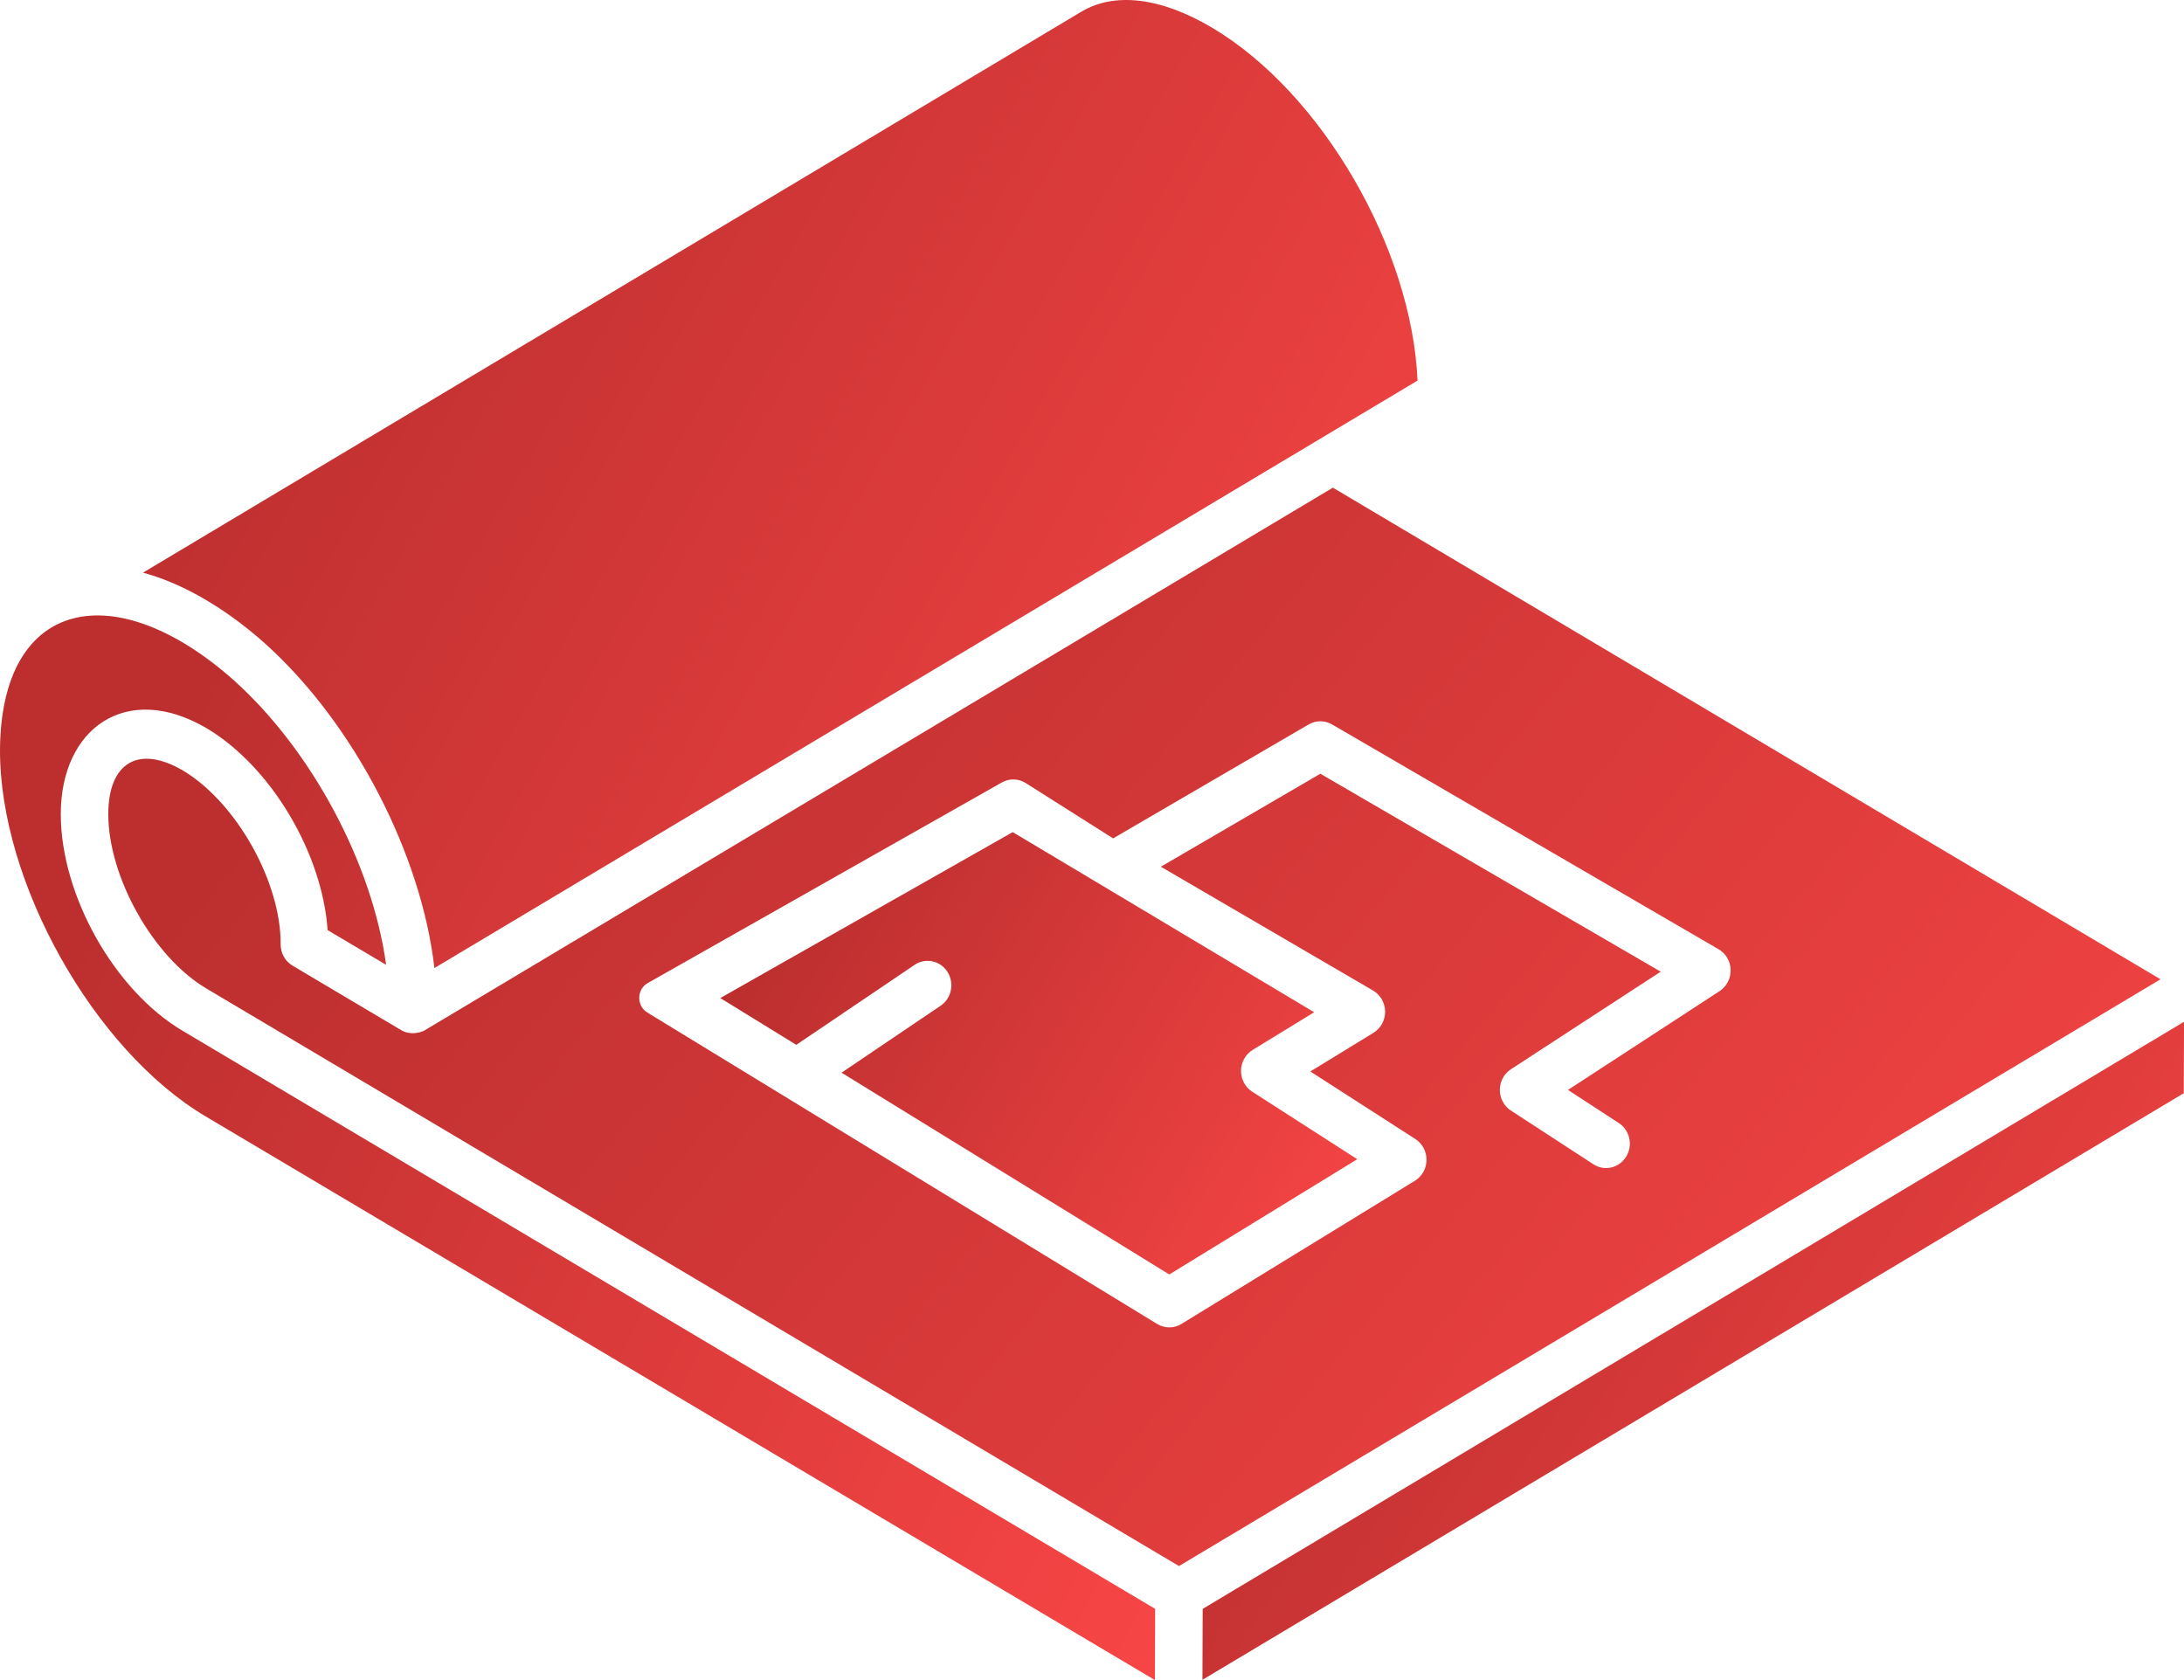 <svg width="65" height="50" viewBox="0 0 65 50" fill="none" xmlns="http://www.w3.org/2000/svg">
<path d="M30.139 24.765L21.437 29.703L23.699 31.095L27.22 28.715C27.547 28.494 27.985 28.588 28.198 28.923C28.412 29.259 28.322 29.709 27.996 29.93L25.046 31.924L34.801 37.929L40.394 34.499L37.267 32.489C37.059 32.355 36.933 32.118 36.935 31.864C36.938 31.611 37.069 31.377 37.28 31.247L39.112 30.125C38.975 30.045 30.003 24.679 30.139 24.765L30.139 24.765Z" fill="url(#paint0_linear_401_8774)"/>
<path d="M7.895 19.158C10.545 21.54 12.544 25.438 12.929 28.81L42.188 11.327C42.022 7.403 39.349 2.769 36.077 0.826C34.552 -0.08 33.164 -0.247 32.168 0.357L4.255 17.043C5.291 17.319 6.57 17.976 7.896 19.158L7.895 19.158Z" fill="url(#paint1_linear_401_8774)"/>
<path d="M1.809 24.228C1.809 21.676 3.762 20.267 6.159 21.678C8.078 22.827 9.591 25.394 9.751 27.682L11.492 28.714C11.079 25.696 9.275 22.327 6.968 20.254C3.454 17.123 0.029 17.769 4.51646e-05 22.315C-0.013 26.25 2.789 31.247 6.119 33.224L34.372 50L34.38 47.881L5.427 30.673C3.398 29.467 1.809 26.636 1.809 24.228L1.809 24.228Z" fill="url(#paint2_linear_401_8774)"/>
<path d="M64.301 29.144L39.669 14.513L12.65 30.657C12.65 30.658 12.649 30.659 12.649 30.659C12.51 30.741 12.195 30.811 11.943 30.659L8.707 28.739C8.486 28.608 8.351 28.366 8.353 28.105C8.365 26.253 7.038 23.886 5.454 22.937C4.109 22.145 3.223 22.715 3.223 24.228C3.223 26.101 4.557 28.476 6.135 29.414C51.774 56.516 26.731 41.644 35.089 46.607L63.749 29.474L64.301 29.144ZM19.279 29.256L29.816 23.287C30.04 23.161 30.311 23.167 30.528 23.304L33.128 24.951L38.948 21.56C39.164 21.435 39.428 21.434 39.645 21.56L51.148 28.25C51.364 28.375 51.501 28.608 51.507 28.863C51.513 29.119 51.389 29.359 51.179 29.496L46.666 32.437L48.178 33.422C48.508 33.636 48.607 34.085 48.397 34.424C48.189 34.763 47.75 34.864 47.423 34.65L44.967 33.051C44.762 32.918 44.638 32.686 44.638 32.437C44.638 32.188 44.762 31.957 44.966 31.823L49.426 28.918L39.297 23.027L34.549 25.794L40.865 29.479C41.084 29.607 41.221 29.845 41.224 30.104C41.227 30.363 41.094 30.603 40.879 30.736L38.998 31.888L42.124 33.898C42.332 34.032 42.459 34.269 42.456 34.523C42.453 34.776 42.323 35.009 42.111 35.14L35.161 39.402C34.94 39.538 34.66 39.538 34.437 39.401L19.265 30.133C18.939 29.933 18.947 29.444 19.279 29.256L19.279 29.256Z" fill="url(#paint3_linear_401_8774)"/>
<path d="M35.794 47.881L35.787 49.992L64.993 32.535L65.001 30.409L35.794 47.881Z" fill="url(#paint4_linear_401_8774)"/>
<defs>
<linearGradient id="paint0_linear_401_8774" x1="28.404" y1="19.949" x2="47.126" y2="31.787" gradientUnits="userSpaceOnUse">
<stop stop-color="#BD2F2F"/>
<stop offset="1" stop-color="#FF4848"/>
</linearGradient>
<linearGradient id="paint1_linear_401_8774" x1="18.196" y1="-10.535" x2="57.497" y2="12.188" gradientUnits="userSpaceOnUse">
<stop stop-color="#BD2F2F"/>
<stop offset="1" stop-color="#FF4848"/>
</linearGradient>
<linearGradient id="paint2_linear_401_8774" x1="12.635" y1="6.73" x2="51.368" y2="25.186" gradientUnits="userSpaceOnUse">
<stop stop-color="#BD2F2F"/>
<stop offset="1" stop-color="#FF4848"/>
</linearGradient>
<linearGradient id="paint3_linear_401_8774" x1="25.671" y1="2.777" x2="75.385" y2="44.323" gradientUnits="userSpaceOnUse">
<stop stop-color="#BD2F2F"/>
<stop offset="1" stop-color="#FF4848"/>
</linearGradient>
<linearGradient id="paint4_linear_401_8774" x1="46.523" y1="23.248" x2="74.781" y2="41.761" gradientUnits="userSpaceOnUse">
<stop stop-color="#BD2F2F"/>
<stop offset="1" stop-color="#FF4848"/>
</linearGradient>
</defs>
</svg>
